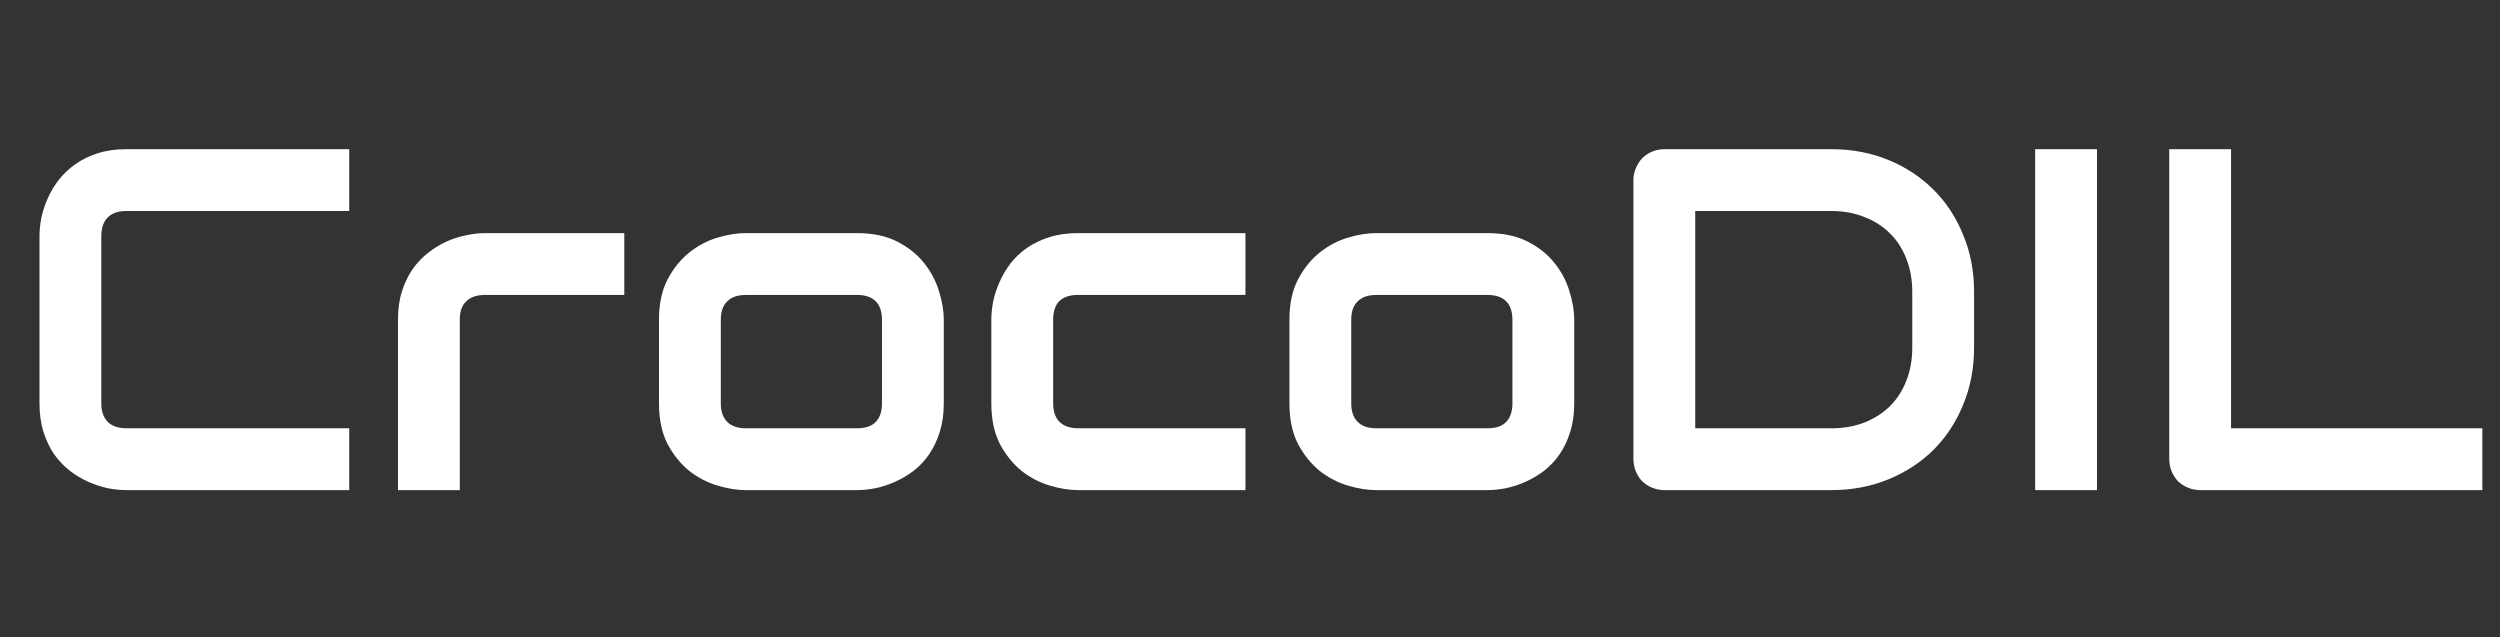 <svg width="3081" height="785" viewBox="0 0 3081 785" fill="none" xmlns="http://www.w3.org/2000/svg">
<rect x="0" y="0" width="3081" height="785" fill="#333333" stroke="none"/>
<path d="M430.41 604H155.605C148.574 604 140.957 603.219 132.754 601.656C124.746 599.898 116.738 597.262 108.73 593.746C100.918 590.23 93.398 585.738 86.172 580.27C78.945 574.605 72.5 567.867 66.836 560.055C61.367 552.047 56.973 542.867 53.652 532.516C50.332 521.969 48.672 510.152 48.672 497.066V290.816C48.672 283.785 49.453 276.266 51.016 268.258C52.773 260.055 55.41 252.047 58.926 244.234C62.441 236.227 67.031 228.609 72.695 221.383C78.359 214.156 85.098 207.809 92.91 202.34C100.918 196.676 110.098 192.184 120.449 188.863C130.801 185.543 142.52 183.883 155.605 183.883H430.41V260.055H155.605C145.645 260.055 138.027 262.691 132.754 267.965C127.48 273.238 124.844 281.051 124.844 291.402V497.066C124.844 506.832 127.48 514.449 132.754 519.918C138.223 525.191 145.84 527.828 155.605 527.828H430.41V604ZM769.375 363.473H597.988C587.637 363.473 579.824 366.109 574.551 371.383C569.277 376.461 566.641 383.98 566.641 393.941V604H490.469V393.941C490.469 380.855 492.129 369.137 495.449 358.785C498.77 348.434 503.164 339.352 508.633 331.539C514.297 323.531 520.742 316.793 527.969 311.324C535.195 305.66 542.715 301.07 550.527 297.555C558.535 294.039 566.543 291.5 574.551 289.938C582.754 288.18 590.371 287.301 597.402 287.301H769.375V363.473ZM1163.12 497.066C1163.12 510.152 1161.46 521.969 1158.14 532.516C1154.82 542.867 1150.43 552.047 1144.96 560.055C1139.49 567.867 1133.14 574.605 1125.92 580.27C1118.69 585.738 1111.07 590.23 1103.07 593.746C1095.25 597.262 1087.25 599.898 1079.04 601.656C1071.04 603.219 1063.42 604 1056.19 604H918.789C908.242 604 896.719 602.145 884.219 598.434C871.719 594.723 860.098 588.668 849.355 580.27C838.809 571.676 829.922 560.641 822.695 547.164C815.664 533.492 812.148 516.793 812.148 497.066V393.941C812.148 374.41 815.664 357.906 822.695 344.43C829.922 330.758 838.809 319.723 849.355 311.324C860.098 302.73 871.719 296.578 884.219 292.867C896.719 289.156 908.242 287.301 918.789 287.301H1056.19C1075.72 287.301 1092.32 290.816 1106 297.848C1119.67 304.879 1130.7 313.766 1139.1 324.508C1147.5 335.055 1153.55 346.578 1157.27 359.078C1161.17 371.578 1163.12 383.199 1163.12 393.941V497.066ZM1086.95 394.527C1086.95 383.98 1084.32 376.168 1079.04 371.09C1073.77 366.012 1066.15 363.473 1056.19 363.473H919.375C909.219 363.473 901.504 366.109 896.23 371.383C890.957 376.461 888.32 383.98 888.32 393.941V497.066C888.32 507.027 890.957 514.645 896.23 519.918C901.504 525.191 909.219 527.828 919.375 527.828H1056.19C1066.54 527.828 1074.26 525.191 1079.34 519.918C1084.41 514.645 1086.95 507.027 1086.95 497.066V394.527ZM1534.9 604H1328.36C1317.81 604 1306.29 602.145 1293.79 598.434C1281.29 594.723 1269.67 588.668 1258.93 580.27C1248.38 571.676 1239.49 560.641 1232.27 547.164C1225.23 533.492 1221.72 516.793 1221.72 497.066V393.941C1221.72 386.715 1222.5 379.098 1224.06 371.09C1225.82 363.082 1228.46 355.172 1231.97 347.359C1235.49 339.352 1239.98 331.734 1245.45 324.508C1251.11 317.281 1257.85 310.934 1265.66 305.465C1273.67 299.996 1282.85 295.602 1293.2 292.281C1303.55 288.961 1315.27 287.301 1328.36 287.301H1534.9V363.473H1328.36C1318.4 363.473 1310.78 366.012 1305.51 371.09C1300.43 376.168 1297.89 383.98 1297.89 394.527V497.066C1297.89 507.027 1300.53 514.645 1305.8 519.918C1311.07 525.191 1318.79 527.828 1328.95 527.828H1534.9V604ZM1940.08 497.066C1940.08 510.152 1938.42 521.969 1935.1 532.516C1931.78 542.867 1927.38 552.047 1921.91 560.055C1916.45 567.867 1910.1 574.605 1902.87 580.27C1895.64 585.738 1888.03 590.23 1880.02 593.746C1872.21 597.262 1864.2 599.898 1856 601.656C1847.99 603.219 1840.37 604 1833.14 604H1695.74C1685.2 604 1673.67 602.145 1661.17 598.434C1648.67 594.723 1637.05 588.668 1626.31 580.27C1615.76 571.676 1606.88 560.641 1599.65 547.164C1592.62 533.492 1589.1 516.793 1589.1 497.066V393.941C1589.1 374.41 1592.62 357.906 1599.65 344.43C1606.88 330.758 1615.76 319.723 1626.31 311.324C1637.05 302.73 1648.67 296.578 1661.17 292.867C1673.67 289.156 1685.2 287.301 1695.74 287.301H1833.14C1852.68 287.301 1869.28 290.816 1882.95 297.848C1896.62 304.879 1907.66 313.766 1916.05 324.508C1924.45 335.055 1930.51 346.578 1934.22 359.078C1938.12 371.578 1940.08 383.199 1940.08 393.941V497.066ZM1863.91 394.527C1863.91 383.98 1861.27 376.168 1856 371.09C1850.72 366.012 1843.11 363.473 1833.14 363.473H1696.33C1686.17 363.473 1678.46 366.109 1673.18 371.383C1667.91 376.461 1665.27 383.98 1665.27 393.941V497.066C1665.27 507.027 1667.91 514.645 1673.18 519.918C1678.46 525.191 1686.17 527.828 1696.33 527.828H1833.14C1843.5 527.828 1851.21 525.191 1856.29 519.918C1861.37 514.645 1863.91 507.027 1863.91 497.066V394.527ZM2432.85 428.219C2432.85 453.805 2428.36 477.34 2419.38 498.824C2410.59 520.309 2398.38 538.863 2382.75 554.488C2367.13 569.918 2348.57 582.027 2327.09 590.816C2305.61 599.605 2282.27 604 2257.07 604H2051.41C2045.94 604 2040.86 603.023 2036.17 601.07C2031.48 599.117 2027.38 596.48 2023.87 593.16C2020.55 589.645 2017.91 585.543 2015.96 580.855C2014 576.168 2013.03 571.09 2013.03 565.621V222.262C2013.03 216.988 2014 212.008 2015.96 207.32C2017.91 202.633 2020.55 198.531 2023.87 195.016C2027.38 191.5 2031.48 188.766 2036.17 186.812C2040.86 184.859 2045.94 183.883 2051.41 183.883H2257.07C2282.27 183.883 2305.61 188.277 2327.09 197.066C2348.57 205.855 2367.13 218.063 2382.75 233.688C2398.38 249.117 2410.59 267.672 2419.38 289.352C2428.36 310.836 2432.85 334.273 2432.85 359.664V428.219ZM2356.68 359.664C2356.68 344.82 2354.24 331.246 2349.36 318.941C2344.67 306.637 2337.93 296.188 2329.14 287.594C2320.35 278.805 2309.8 272.066 2297.5 267.379C2285.39 262.496 2271.91 260.055 2257.07 260.055H2089.2V527.828H2257.07C2271.91 527.828 2285.39 525.484 2297.5 520.797C2309.8 515.914 2320.35 509.176 2329.14 500.582C2337.93 491.793 2344.67 481.344 2349.36 469.234C2354.24 456.93 2356.68 443.258 2356.68 428.219V359.664ZM2584.32 604H2508.14V183.883H2584.32V604ZM3059.22 604H2711.76C2706.29 604 2701.21 603.023 2696.52 601.07C2691.84 599.117 2687.73 596.48 2684.22 593.16C2680.9 589.645 2678.26 585.543 2676.31 580.855C2674.36 576.168 2673.38 571.09 2673.38 565.621V183.883H2749.55V527.828H3059.22V604Z" fill="white"/>
</svg>
